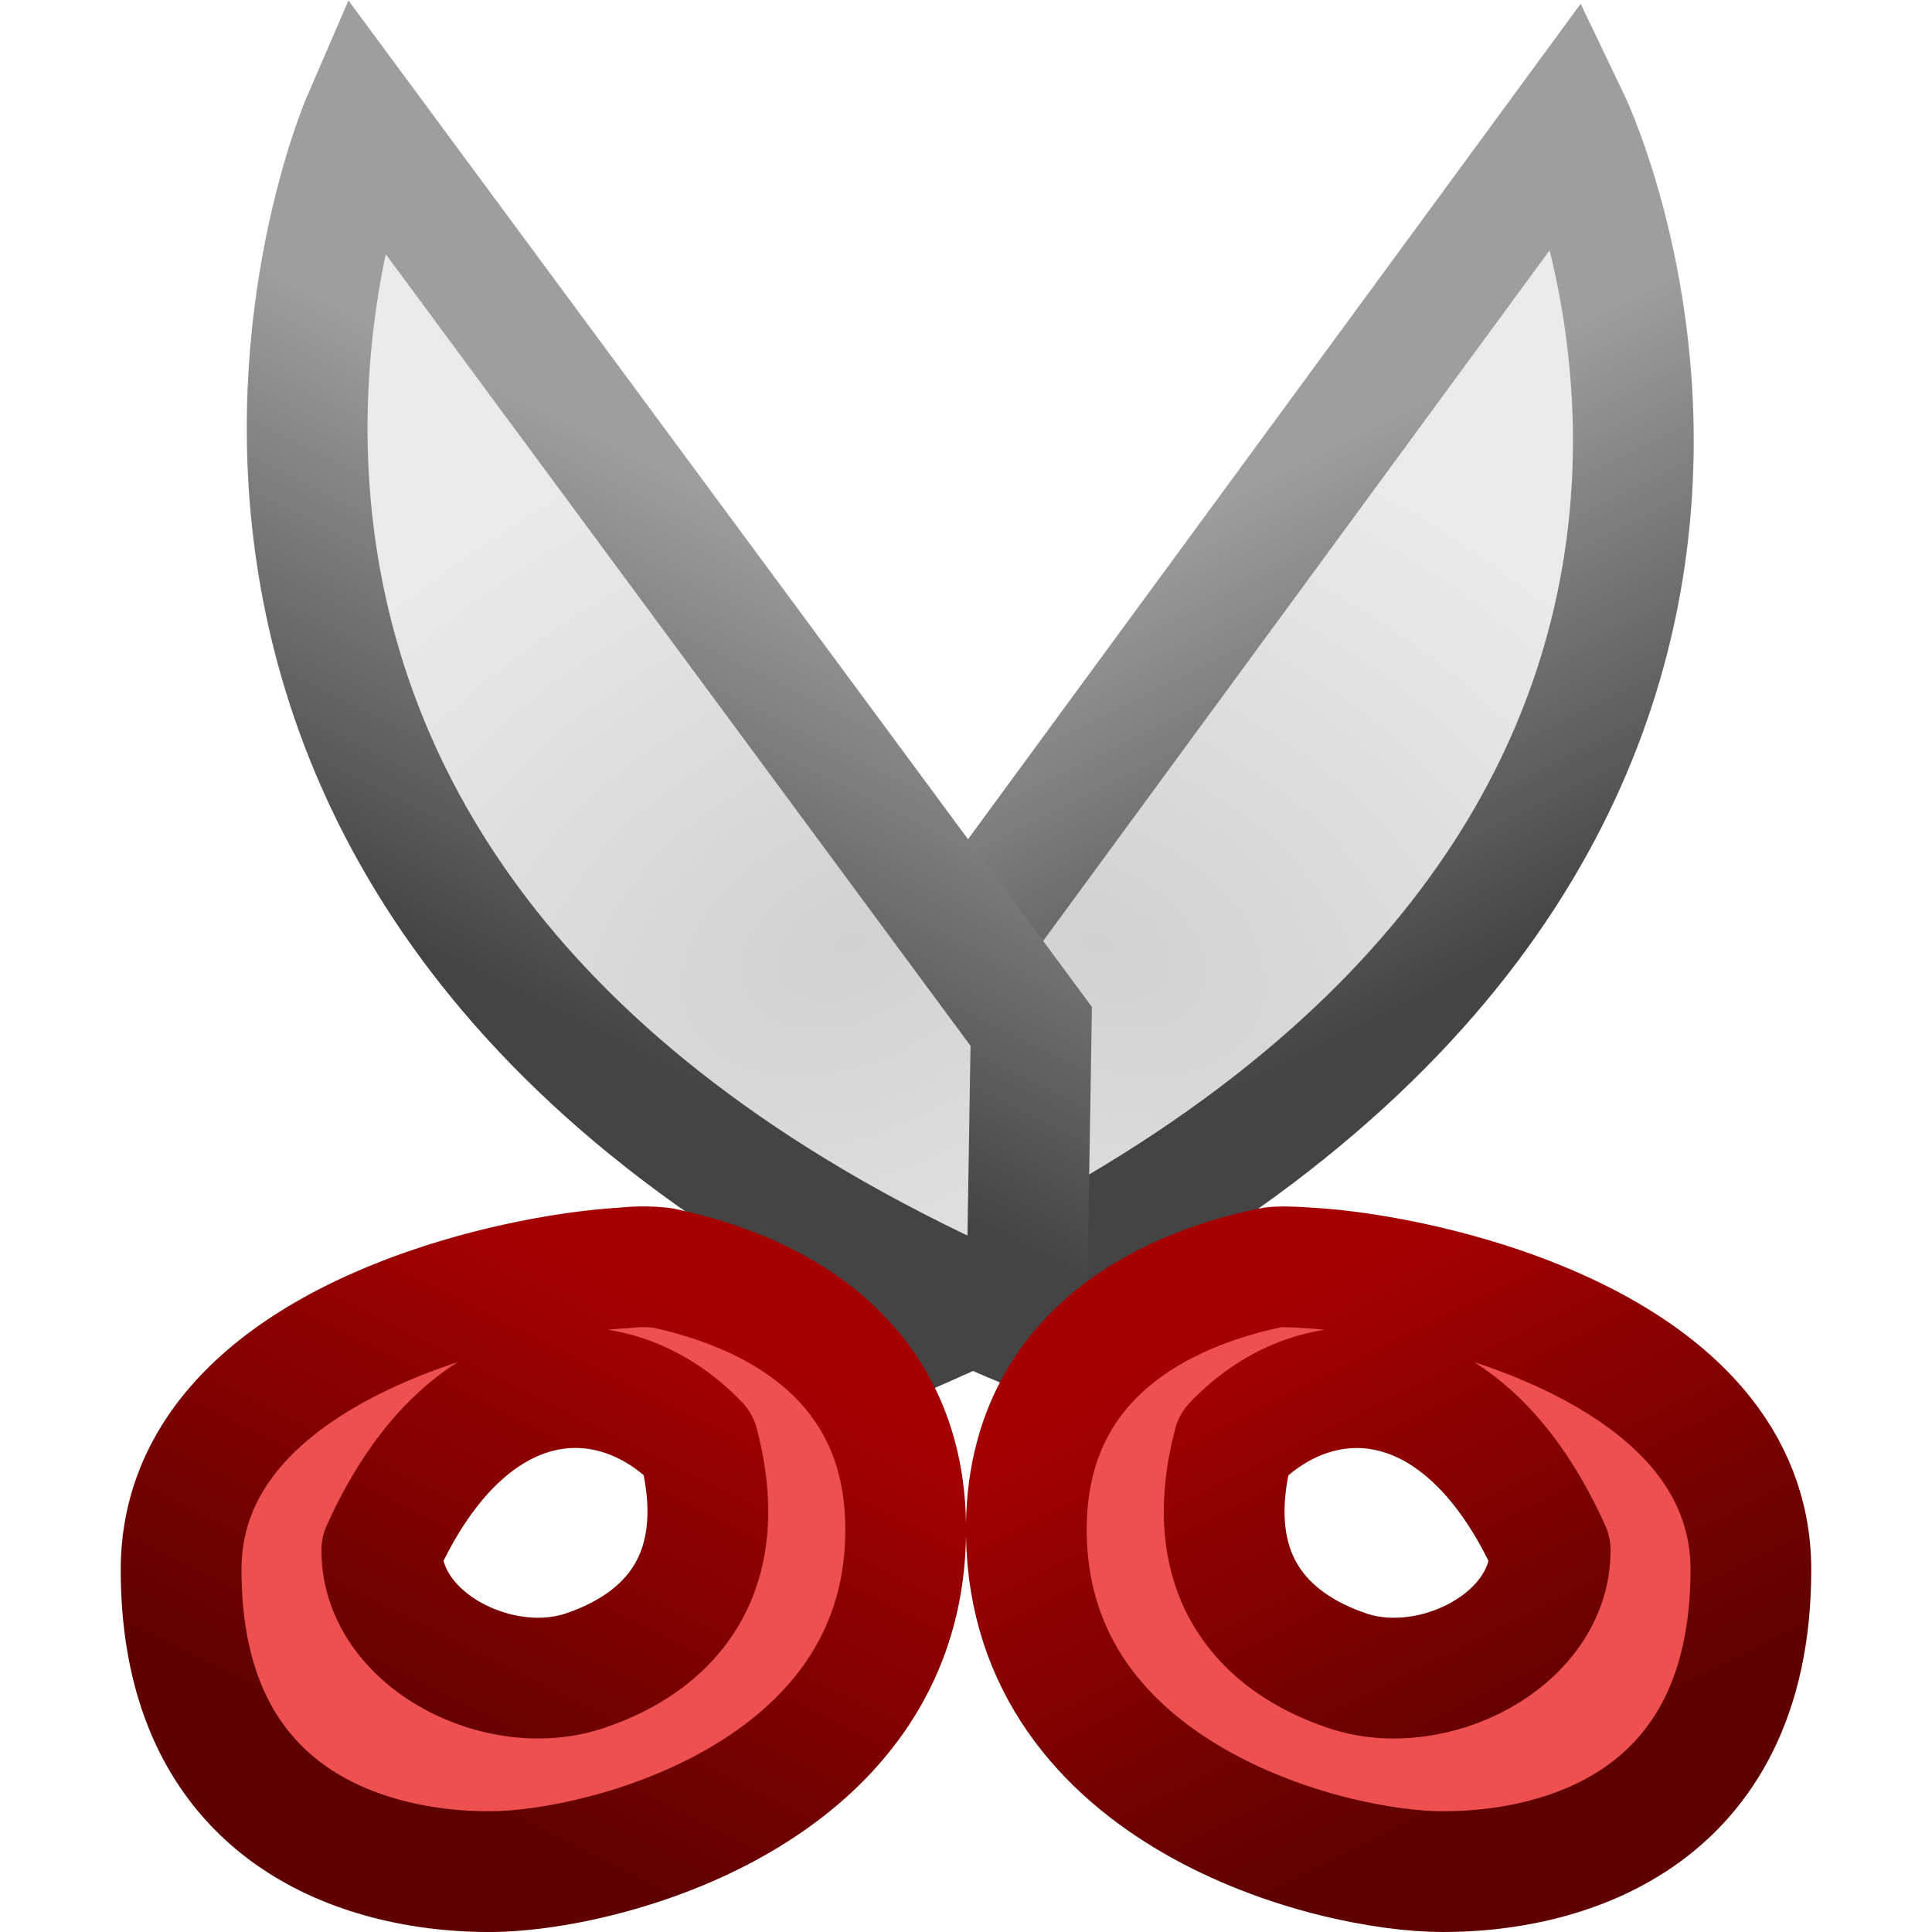 <svg xmlns="http://www.w3.org/2000/svg" xmlns:xlink="http://www.w3.org/1999/xlink" viewBox="0 0 16 16"><defs><linearGradient id="c"><stop offset="0" stop-color="#a60101"/><stop offset="1" stop-color="#5f0101"/></linearGradient><linearGradient id="b"><stop offset="0" stop-color="#444"/><stop offset="1" stop-color="#9e9e9e"/></linearGradient><linearGradient id="a"><stop offset="0" stop-color="#d1d1d1"/><stop offset="1" stop-color="#eaeaea"/></linearGradient><radialGradient cx="15" cy="1039.7" r="3.527" fx="15" fy="1039.7" id="f" xlink:href="#a" gradientUnits="userSpaceOnUse" gradientTransform="matrix(-.567 -1.134 -1.701 .851 1784.06 176.412)"/><linearGradient x1="17" y1="1042.362" x2="15" y2="1038.362" id="g" xlink:href="#b" gradientUnits="userSpaceOnUse" gradientTransform="matrix(-1 0 0 1 21.71 2.465)"/><linearGradient x1="6" y1="11" x2="4" y2="15" id="h" xlink:href="#c" gradientUnits="userSpaceOnUse"/><radialGradient cx="15" cy="1039.7" r="3.527" fx="15" fy="1039.7" id="d" xlink:href="#a" gradientUnits="userSpaceOnUse" gradientTransform="matrix(.567 -1.134 1.701 .851 -1767.933 176.412)"/><linearGradient x1="17" y1="1042.362" x2="15" y2="1038.362" id="e" xlink:href="#b" gradientUnits="userSpaceOnUse" gradientTransform="translate(-5.586 2.465)"/><linearGradient x1="6" y1="11" x2="4" y2="15" id="i" xlink:href="#c" gradientUnits="userSpaceOnUse" gradientTransform="matrix(-1 0 0 1 16 1036.362)"/></defs><path d="M7.5 1044.862l5.5-7.5s3.013 6.292-5.374 10z" fill="url(#d)" stroke="url(#e)" transform="translate(0 -1036.362)"/><path d="M8.54 1044.862l-5.54-7.5s-2.806 6.495 5.5 10z" fill="url(#f)" stroke="url(#g)" transform="translate(0 -1036.362)"/><path d="M3.162 12.838c.722-1.6 1.925-1.61 2.622-.88.282 1.083-.24 1.644-.946 1.88-.707.235-1.676-.255-1.676-1zm2.01-2.338c-.987.053-3.672.645-3.672 2.5 0 2.12 1.618 2.502 2.555 2.5.937 0 3.41-.636 3.445-2.785.03-1.713-1.528-2.11-2.017-2.215a1.368 1.368 0 0 0-.312 0z" fill="#ee5050" stroke="url(#h)" stroke-linejoin="round"/><path d="M12.838 1049.2c-.722-1.6-1.924-1.61-2.622-.878-.282 1.08.24 1.642.947 1.878s1.675-.255 1.675-1zm-2.008-2.338c.985.053 3.67.645 3.67 2.5 0 2.12-1.617 2.503-2.554 2.5-.938 0-3.41-.636-3.446-2.785-.03-1.713 1.528-2.11 2.017-2.215.06-.013.172-.01.313 0z" fill="#ee5050" stroke="url(#i)" stroke-linejoin="round" transform="translate(0 -1036.362)"/></svg>
